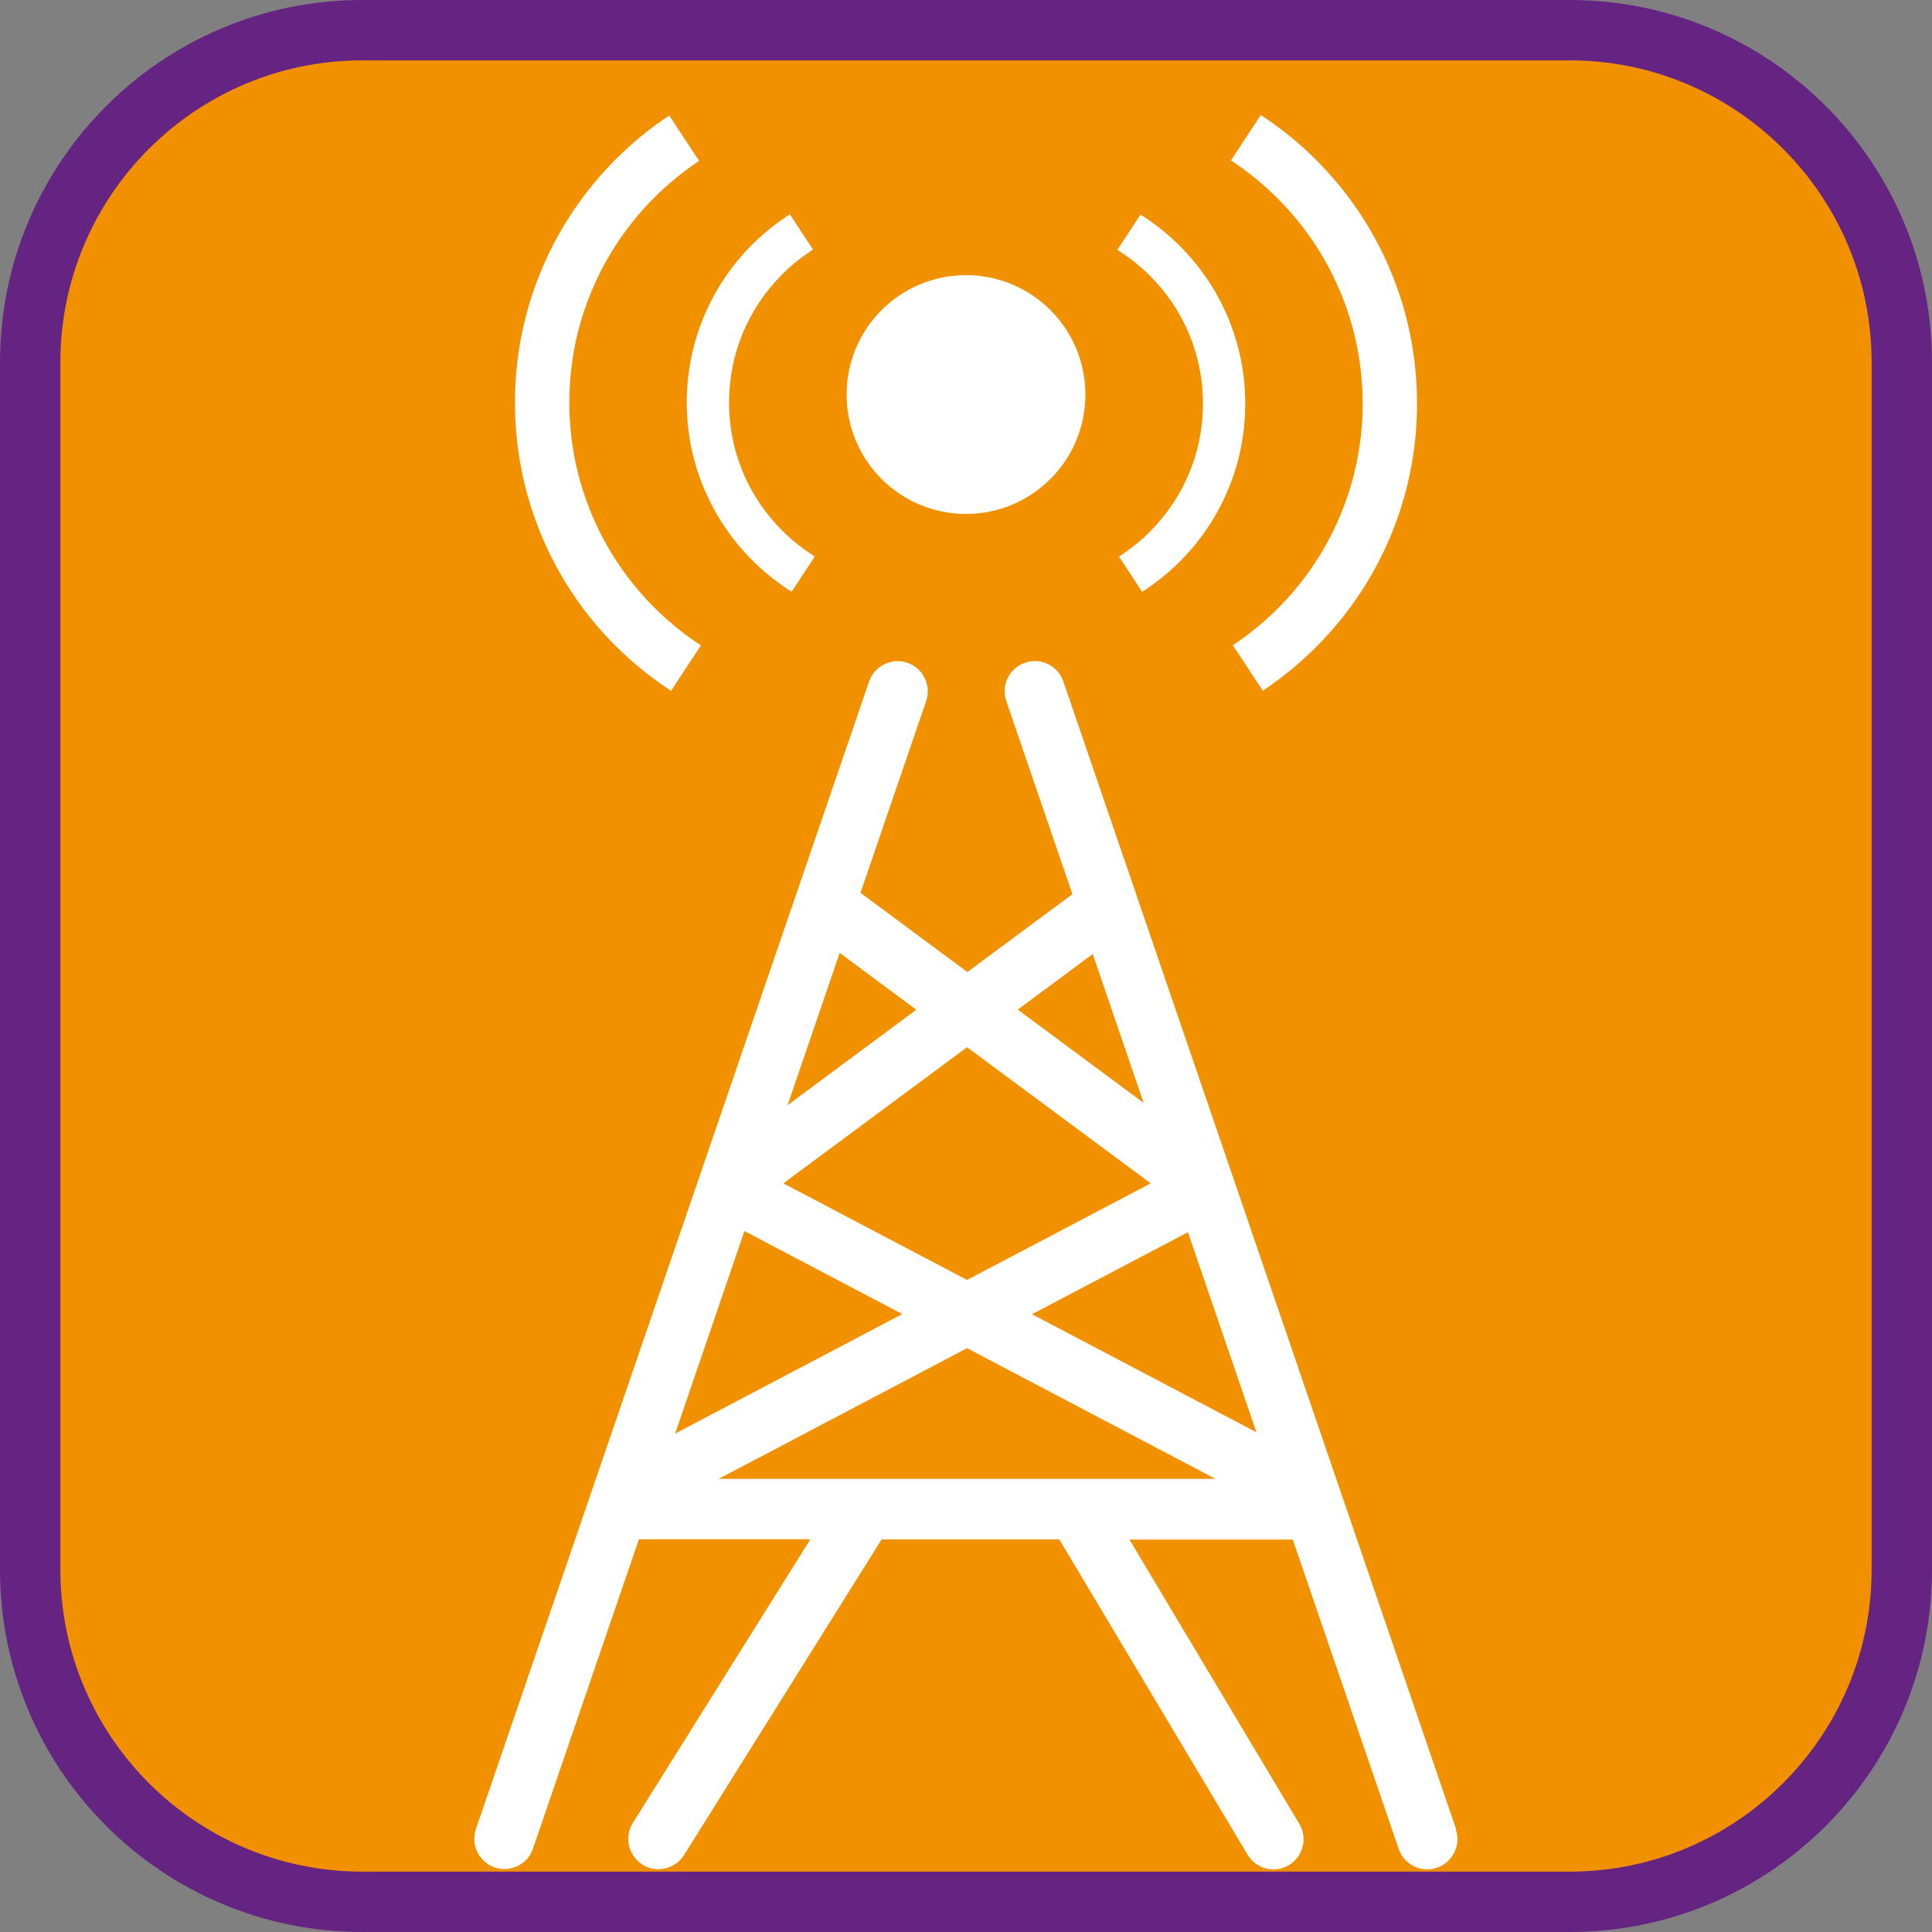 <?xml version="1.0" encoding="UTF-8"?><svg xmlns="http://www.w3.org/2000/svg" viewBox="0 0 128 128"><rect x="0" y="0" width="128" height="128" fill="#808080" stroke="none"/><defs><style>.cls-1{fill:#f29100;}.cls-2{fill:#fff;}.cls-3{fill:#662482;}</style></defs><g id="cuadrobase"><g><rect class="cls-1" x="2" y="2" width="124" height="124" rx="22" ry="22"/><path class="cls-3" d="M104,4c11.03,0,20,8.97,20,20V104c0,11.03-8.97,20-20,20H24c-11.03,0-20-8.97-20-20V24C4,12.97,12.97,4,24,4H104m0-4H24C10.75,0,0,10.75,0,24V104C0,117.25,10.75,128,24,128H104c13.25,0,24-10.75,24-24V24c0-13.25-10.75-24-24-24h0Z"/></g></g><g id="figura"><g><path class="cls-2" d="M96.47,121.18l-26.02-76.03c-.36-1.05-1.5-1.61-2.54-1.24-1.05,.36-1.6,1.49-1.24,2.54l4.38,12.79-6.96,5.16-7.08-5.25,4.35-12.7c.36-1.04-.2-2.18-1.24-2.54-1.04-.36-2.18,.2-2.54,1.24L31.53,121.18c-.36,1.04,.2,2.18,1.24,2.54,.21,.07,.43,.11,.65,.11,.83,0,1.61-.52,1.89-1.35l7.02-20.5h11.36l-11.76,18.79c-.59,.94-.3,2.17,.63,2.76,.33,.21,.7,.31,1.06,.31,.67,0,1.32-.33,1.7-.94l13.09-20.91h11.77l12.47,20.88c.37,.63,1.04,.98,1.72,.98,.35,0,.7-.09,1.02-.28,.95-.57,1.26-1.79,.69-2.74l-11.25-18.83h10.82s0,0,0,0l7.02,20.5c.28,.83,1.06,1.35,1.89,1.35,.21,0,.43-.03,.65-.11,1.04-.36,1.6-1.49,1.24-2.54Zm-48.86-23.2l16.46-8.66,16.46,8.66H47.61Zm31.09-16.35l4.54,13.26-14.87-7.82,10.33-5.43Zm-14.63,3.17l-12.17-6.4,12.17-9.02,12.17,9.02-12.17,6.4Zm-14.75-3.24l10.46,5.5-15.05,7.92,4.59-13.42Zm23.08-18.35l3.37,9.86-8.34-6.18,4.96-3.68Zm-11.68,3.68l-8.54,6.33,3.45-10.09,5.08,3.77Z"/><circle class="cls-2" cx="64" cy="26.14" r="7.91"/><path class="cls-2" d="M40.79,42.79c1.13,1.13,2.35,2.12,3.67,2.98l.99-1.51,.99-1.5c-1.11-.72-2.15-1.57-3.1-2.52-1.76-1.76-3.15-3.82-4.11-6.1-1-2.37-1.51-4.88-1.51-7.47s.51-5.11,1.51-7.47c.97-2.29,2.35-4.34,4.11-6.1,.92-.92,1.91-1.73,2.98-2.44l-.99-1.5-.99-1.51c-1.27,.84-2.45,1.81-3.54,2.9-2.09,2.09-3.74,4.53-4.89,7.25-1.19,2.81-1.79,5.8-1.79,8.88s.6,6.06,1.79,8.88c1.15,2.72,2.79,5.15,4.89,7.25Z"/><path class="cls-2" d="M46.67,32.42c.74,1.76,1.81,3.34,3.17,4.7,.73,.73,1.54,1.39,2.4,1.95l.21,.13,1.53-2.33-.21-.14c-.7-.46-1.36-.99-1.96-1.59-2.26-2.26-3.51-5.27-3.51-8.47s1.25-6.21,3.51-8.48c.56-.57,1.19-1.08,1.85-1.52l.2-.14-1.53-2.33-.21,.14c-.82,.54-1.59,1.17-2.29,1.87-1.36,1.36-2.42,2.94-3.17,4.7-.77,1.82-1.16,3.76-1.16,5.75s.39,3.93,1.16,5.75Z"/><path class="cls-2" d="M88.77,19.27c1,2.37,1.51,4.88,1.51,7.47s-.51,5.11-1.51,7.47c-.97,2.29-2.35,4.34-4.11,6.1-.92,.92-1.91,1.73-2.98,2.44l.99,1.5,.99,1.51c1.27-.84,2.45-1.81,3.54-2.9,2.09-2.09,3.74-4.53,4.89-7.25,1.19-2.81,1.79-5.8,1.79-8.88s-.6-6.06-1.79-8.88c-1.15-2.72-2.79-5.15-4.89-7.25-1.13-1.13-2.35-2.12-3.67-2.98l-.99,1.51-.99,1.5c1.11,.72,2.15,1.57,3.1,2.52,1.76,1.76,3.15,3.82,4.11,6.1Z"/><path class="cls-2" d="M76.19,18.27c2.26,2.26,3.51,5.27,3.51,8.47s-1.25,6.21-3.51,8.48c-.56,.57-1.19,1.08-1.85,1.52l-.2,.14,1.53,2.33,.21-.14c.82-.54,1.59-1.17,2.29-1.87,1.36-1.36,2.42-2.94,3.17-4.7,.77-1.82,1.16-3.76,1.16-5.75s-.39-3.93-1.16-5.75c-.74-1.76-1.81-3.34-3.17-4.7-.73-.73-1.54-1.39-2.4-1.95l-.21-.13-1.53,2.33,.21,.14c.7,.46,1.36,.99,1.96,1.59Z"/></g></g></svg>